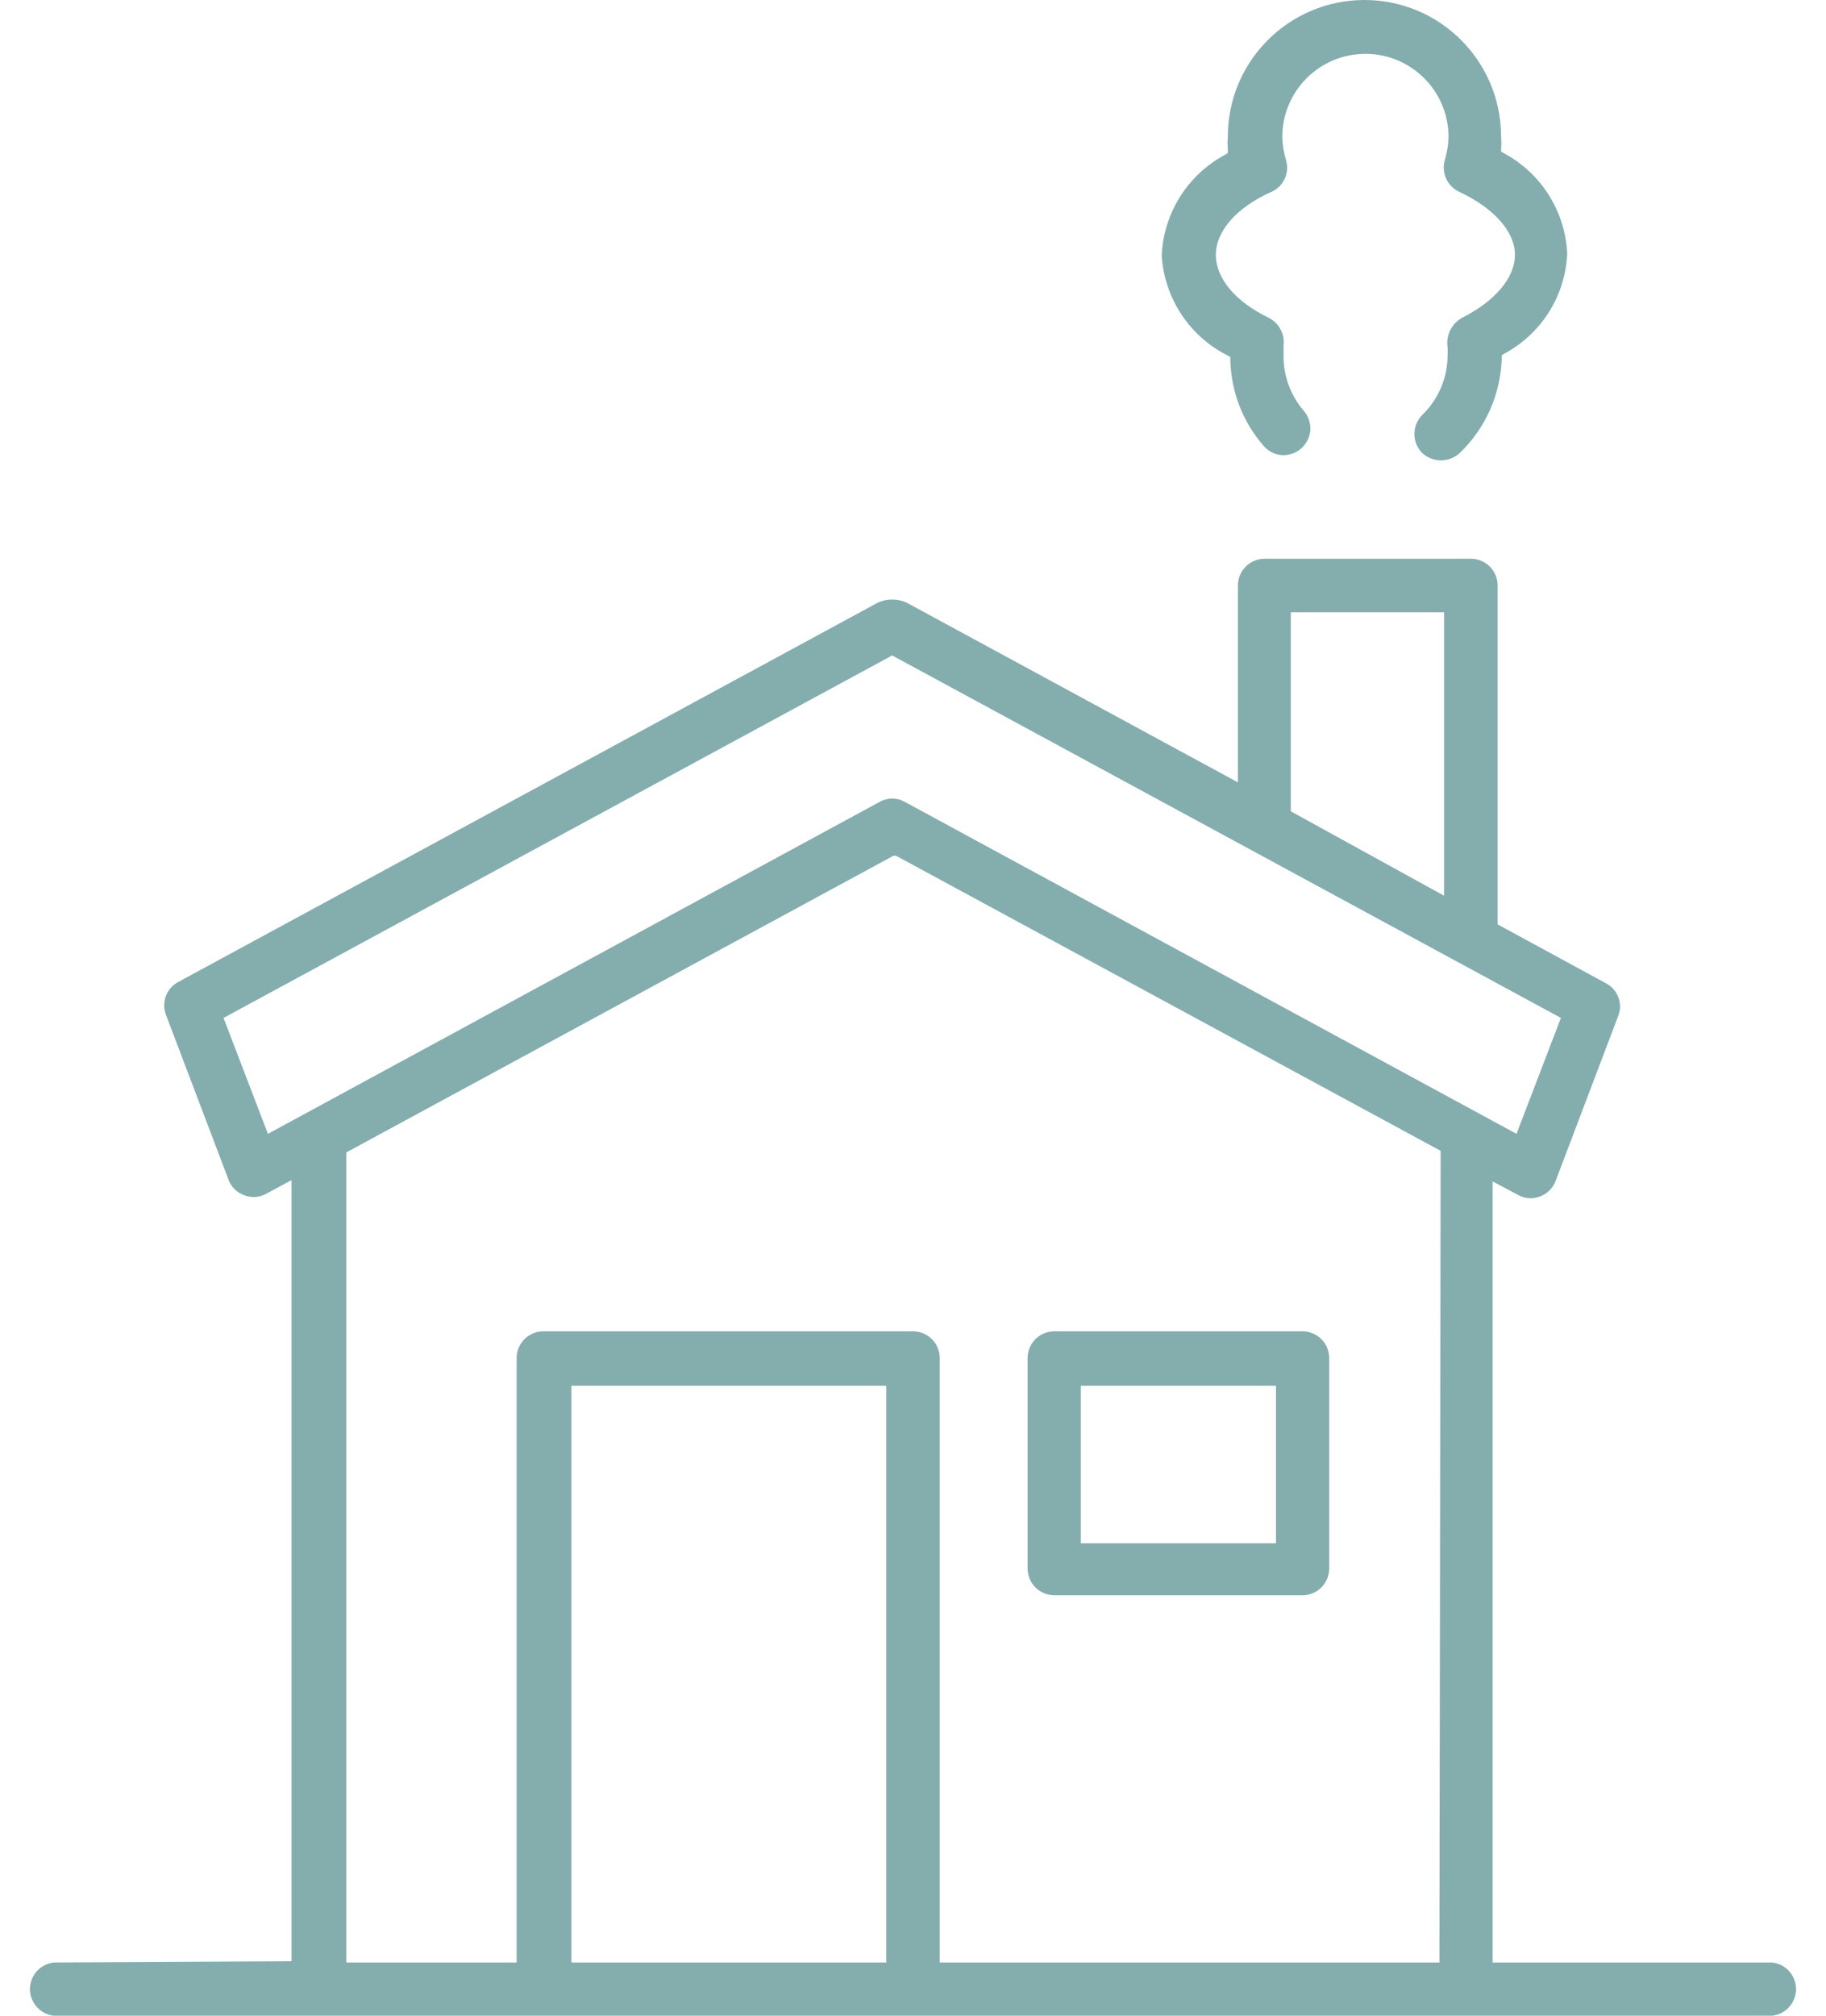 <?xml version="1.0" encoding="UTF-8"?>
<svg width="58px" height="64px" viewBox="0 0 58 64" version="1.1" xmlns="http://www.w3.org/2000/svg" xmlns:xlink="http://www.w3.org/1999/xlink">
    <title>noun_House_3576474</title>
    <g id="Page-1" stroke="none" stroke-width="1" fill="none " fill-rule="evenodd">
        <g id="Home-Buying" transform="translate(-1232, -542)" fill="#84ADAE " fill-rule="nonzero">
            <g id="Rectangle-Copy-26" transform="translate(1146, 170)">
                <g id="Group-8" transform="translate(42, 345)">
                    <g id="noun_House_3576474" transform="translate(44, 27)">
                        <path d="M1.71,62.31 C1.279,62.357 0.952,62.721 0.952,63.155 C0.952,63.589 1.279,63.953 1.71,64 L56.29,64 C56.721,63.953 57.048,63.589 57.048,63.155 C57.048,62.721 56.721,62.357 56.29,62.31 L47.41,62.31 L47.41,37.51 L48.22,37.94 C48.431,38.06 48.684,38.079 48.91,37.99 C49.141,37.908 49.324,37.729 49.41,37.5 L51.41,32.23 C51.544,31.849 51.383,31.426 51.03,31.23 L47.57,29.35 L47.57,18.59 C47.57,18.365 47.48,18.148 47.321,17.989 C47.162,17.83 46.945,17.74 46.72,17.74 L40.17,17.74 C39.701,17.74 39.32,18.121 39.32,18.59 L39.32,24.84 L28.79,19.13 C28.503,19.003 28.177,19.003 27.89,19.13 L5.64,31.19 C5.29,31.389 5.131,31.809 5.26,32.19 L7.26,37.46 C7.346,37.689 7.529,37.868 7.76,37.95 C7.989,38.039 8.246,38.021 8.46,37.9 L9.26,37.47 L9.26,62.27 L1.71,62.31 Z M28.15,62.31 L18.15,62.31 L18.15,44 L28.15,44 L28.15,62.31 Z M45.72,62.31 L29.85,62.31 L29.85,43.12 C29.85,42.651 29.469,42.27 29,42.27 L17.25,42.27 C16.784,42.275 16.41,42.654 16.41,43.12 L16.41,62.31 L11,62.31 L11,36.59 L28.38,27.17 L28.46,27.17 L45.76,36.54 L45.72,62.31 Z M41,19.44 L45.87,19.44 L45.87,28.44 L41,25.76 L41,19.44 Z M8.51,36 L7.1,32.32 L28.34,20.81 L28.43,20.86 L49.58,32.32 L48.17,36 L28.74,25.46 C28.492,25.319 28.188,25.319 27.94,25.46 L8.51,36 Z" id="Shape"></path>
                        <path d="M33.48,50.65 L41.38,50.65 C41.846,50.645 42.22,50.266 42.22,49.8 L42.22,43.12 C42.22,42.654 41.846,42.275 41.38,42.27 L33.48,42.27 C33.014,42.275 32.64,42.654 32.64,43.12 L32.64,49.8 C32.64,50.266 33.014,50.645 33.48,50.65 Z M34.33,44 L40.53,44 L40.53,49 L34.33,49 L34.33,44 Z" id="Shape"></path>
                        <path d="M39,11.29 L39.08,11.34 L39.08,11.43 C39.102,12.436 39.477,13.403 40.14,14.16 C40.284,14.329 40.489,14.433 40.71,14.45 C40.936,14.463 41.159,14.388 41.33,14.24 C41.497,14.091 41.601,13.883 41.62,13.66 C41.633,13.434 41.558,13.211 41.41,13.04 C40.996,12.559 40.768,11.945 40.77,11.31 C40.77,11.23 40.77,11.16 40.77,11.05 L40.77,10.97 C40.814,10.607 40.626,10.255 40.3,10.09 C39.24,9.58 38.62,8.84 38.62,8.09 C38.62,7.34 39.28,6.58 40.39,6.09 C40.771,5.918 40.967,5.491 40.85,5.09 C40.777,4.85 40.736,4.601 40.73,4.35 C40.73,2.892 41.912,1.71 43.37,1.71 C44.828,1.71 46.01,2.892 46.01,4.35 C46.003,4.601 45.963,4.85 45.89,5.09 C45.778,5.491 45.972,5.914 46.35,6.09 C47.46,6.61 48.12,7.36 48.12,8.09 C48.12,8.82 47.49,9.56 46.44,10.09 C46.106,10.277 45.923,10.651 45.98,11.03 L45.98,11.03 C45.985,11.11 45.985,11.19 45.98,11.27 C45.983,11.991 45.69,12.681 45.17,13.18 C44.845,13.514 44.845,14.046 45.17,14.38 C45.508,14.695 46.032,14.695 46.37,14.38 C47.189,13.593 47.666,12.516 47.7,11.38 L47.7,11.28 L47.78,11.23 C48.959,10.6 49.719,9.395 49.78,8.06 C49.72,6.719 48.961,5.508 47.78,4.87 L47.68,4.81 L47.68,4.75 C47.69,4.614 47.69,4.476 47.68,4.34 C47.68,1.943 45.737,0 43.34,0 C40.943,0 39,1.943 39,4.34 C38.99,4.476 38.99,4.614 39,4.75 L39,4.86 L38.9,4.92 C37.719,5.558 36.96,6.769 36.9,8.11 C36.982,9.469 37.782,10.681 39,11.29 Z" id="Path"></path>
                    </g>
                </g>
            </g>
        </g>
    </g>
</svg>